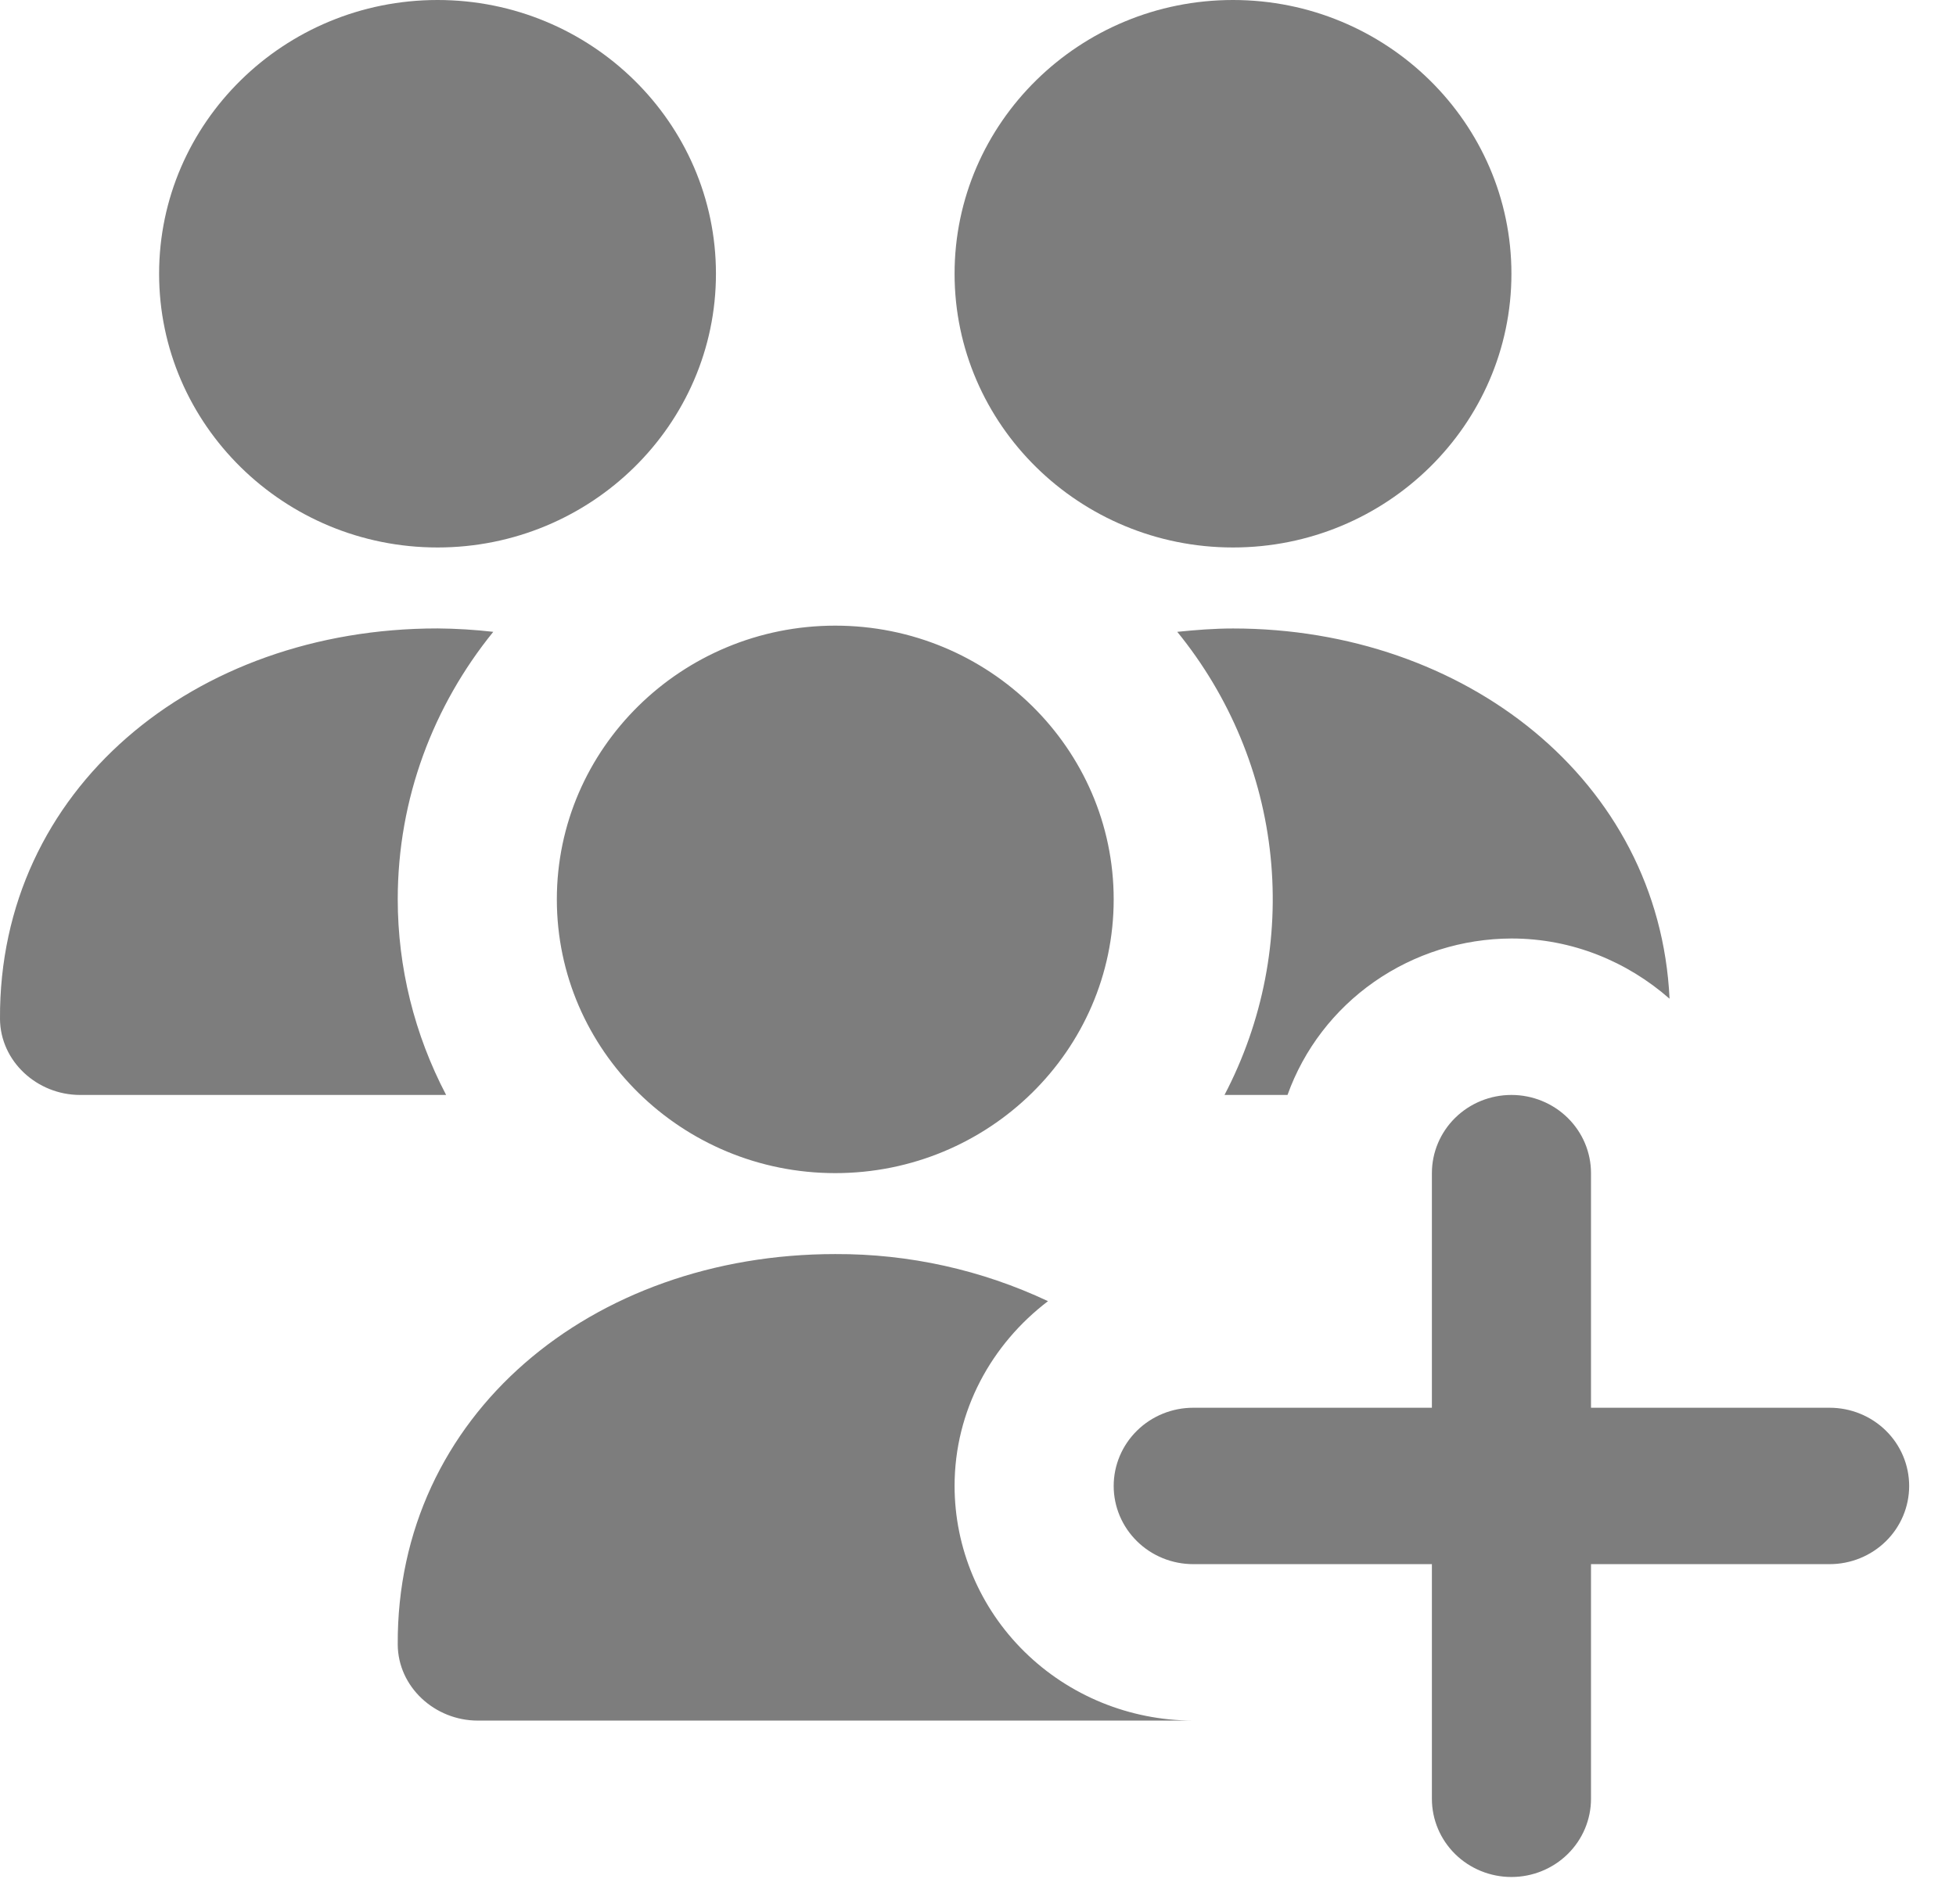 <svg width="38" height="37" viewBox="0 0 38 37" fill="none" xmlns="http://www.w3.org/2000/svg">
<path d="M37.09 28.874C37.09 29.277 36.928 29.663 36.638 29.948C36.348 30.233 35.955 30.393 35.545 30.393H30.909V34.953C30.909 35.356 30.746 35.742 30.456 36.027C30.166 36.312 29.773 36.472 29.363 36.472C28.953 36.472 28.56 36.312 28.27 36.027C27.981 35.742 27.818 35.356 27.818 34.953V30.393H23.181C22.772 30.393 22.378 30.233 22.089 29.948C21.799 29.663 21.636 29.277 21.636 28.874C21.636 28.471 21.799 28.084 22.089 27.799C22.378 27.514 22.772 27.354 23.181 27.354H27.818V22.795C27.818 22.392 27.981 22.006 28.27 21.721C28.56 21.436 28.953 21.276 29.363 21.276C29.773 21.276 30.166 21.436 30.456 21.721C30.746 22.006 30.909 22.392 30.909 22.795V27.354H35.545C35.955 27.354 36.348 27.514 36.638 27.799C36.928 28.084 37.09 28.471 37.09 28.874ZM8.5 10.638C11.483 10.638 13.909 8.252 13.909 5.319C13.909 2.386 11.483 0 8.5 0C5.517 0 3.091 2.386 3.091 5.319C3.091 8.252 5.517 10.638 8.5 10.638ZM23.954 10.638C26.937 10.638 29.363 8.252 29.363 5.319C29.363 2.386 26.937 0 23.954 0C20.971 0 18.545 2.386 18.545 5.319C18.545 8.252 20.971 10.638 23.954 10.638ZM10.818 17.476C10.818 20.409 13.244 22.795 16.227 22.795C19.21 22.795 21.636 20.409 21.636 17.476C21.636 14.543 19.21 12.157 16.227 12.157C13.244 12.157 10.818 14.543 10.818 17.476ZM7.727 17.476C7.727 15.511 8.424 13.706 9.583 12.277C9.224 12.236 8.862 12.214 8.5 12.211C3.765 12.211 -0.025 15.34 0 19.798C0.005 20.62 0.719 21.276 1.555 21.276H8.667C8.051 20.101 7.728 18.798 7.727 17.476ZM18.545 28.874C18.545 27.409 19.264 26.117 20.36 25.283C19.07 24.675 17.657 24.362 16.227 24.368C11.492 24.368 7.703 27.497 7.727 31.956C7.732 32.778 8.446 33.433 9.282 33.433H23.175C21.947 33.43 20.77 32.949 19.902 32.094C19.034 31.24 18.546 30.082 18.545 28.874ZM22.871 12.277C23.891 13.53 24.521 15.046 24.684 16.643C24.847 18.24 24.536 19.849 23.789 21.276H25.013C25.331 20.389 25.919 19.621 26.698 19.077C27.478 18.533 28.409 18.239 29.365 18.236C30.547 18.236 31.616 18.688 32.435 19.406C32.235 15.16 28.453 12.212 23.956 12.212C23.586 12.212 23.228 12.241 22.872 12.277H22.871Z" fill="#7D7D7D"/>
</svg>

